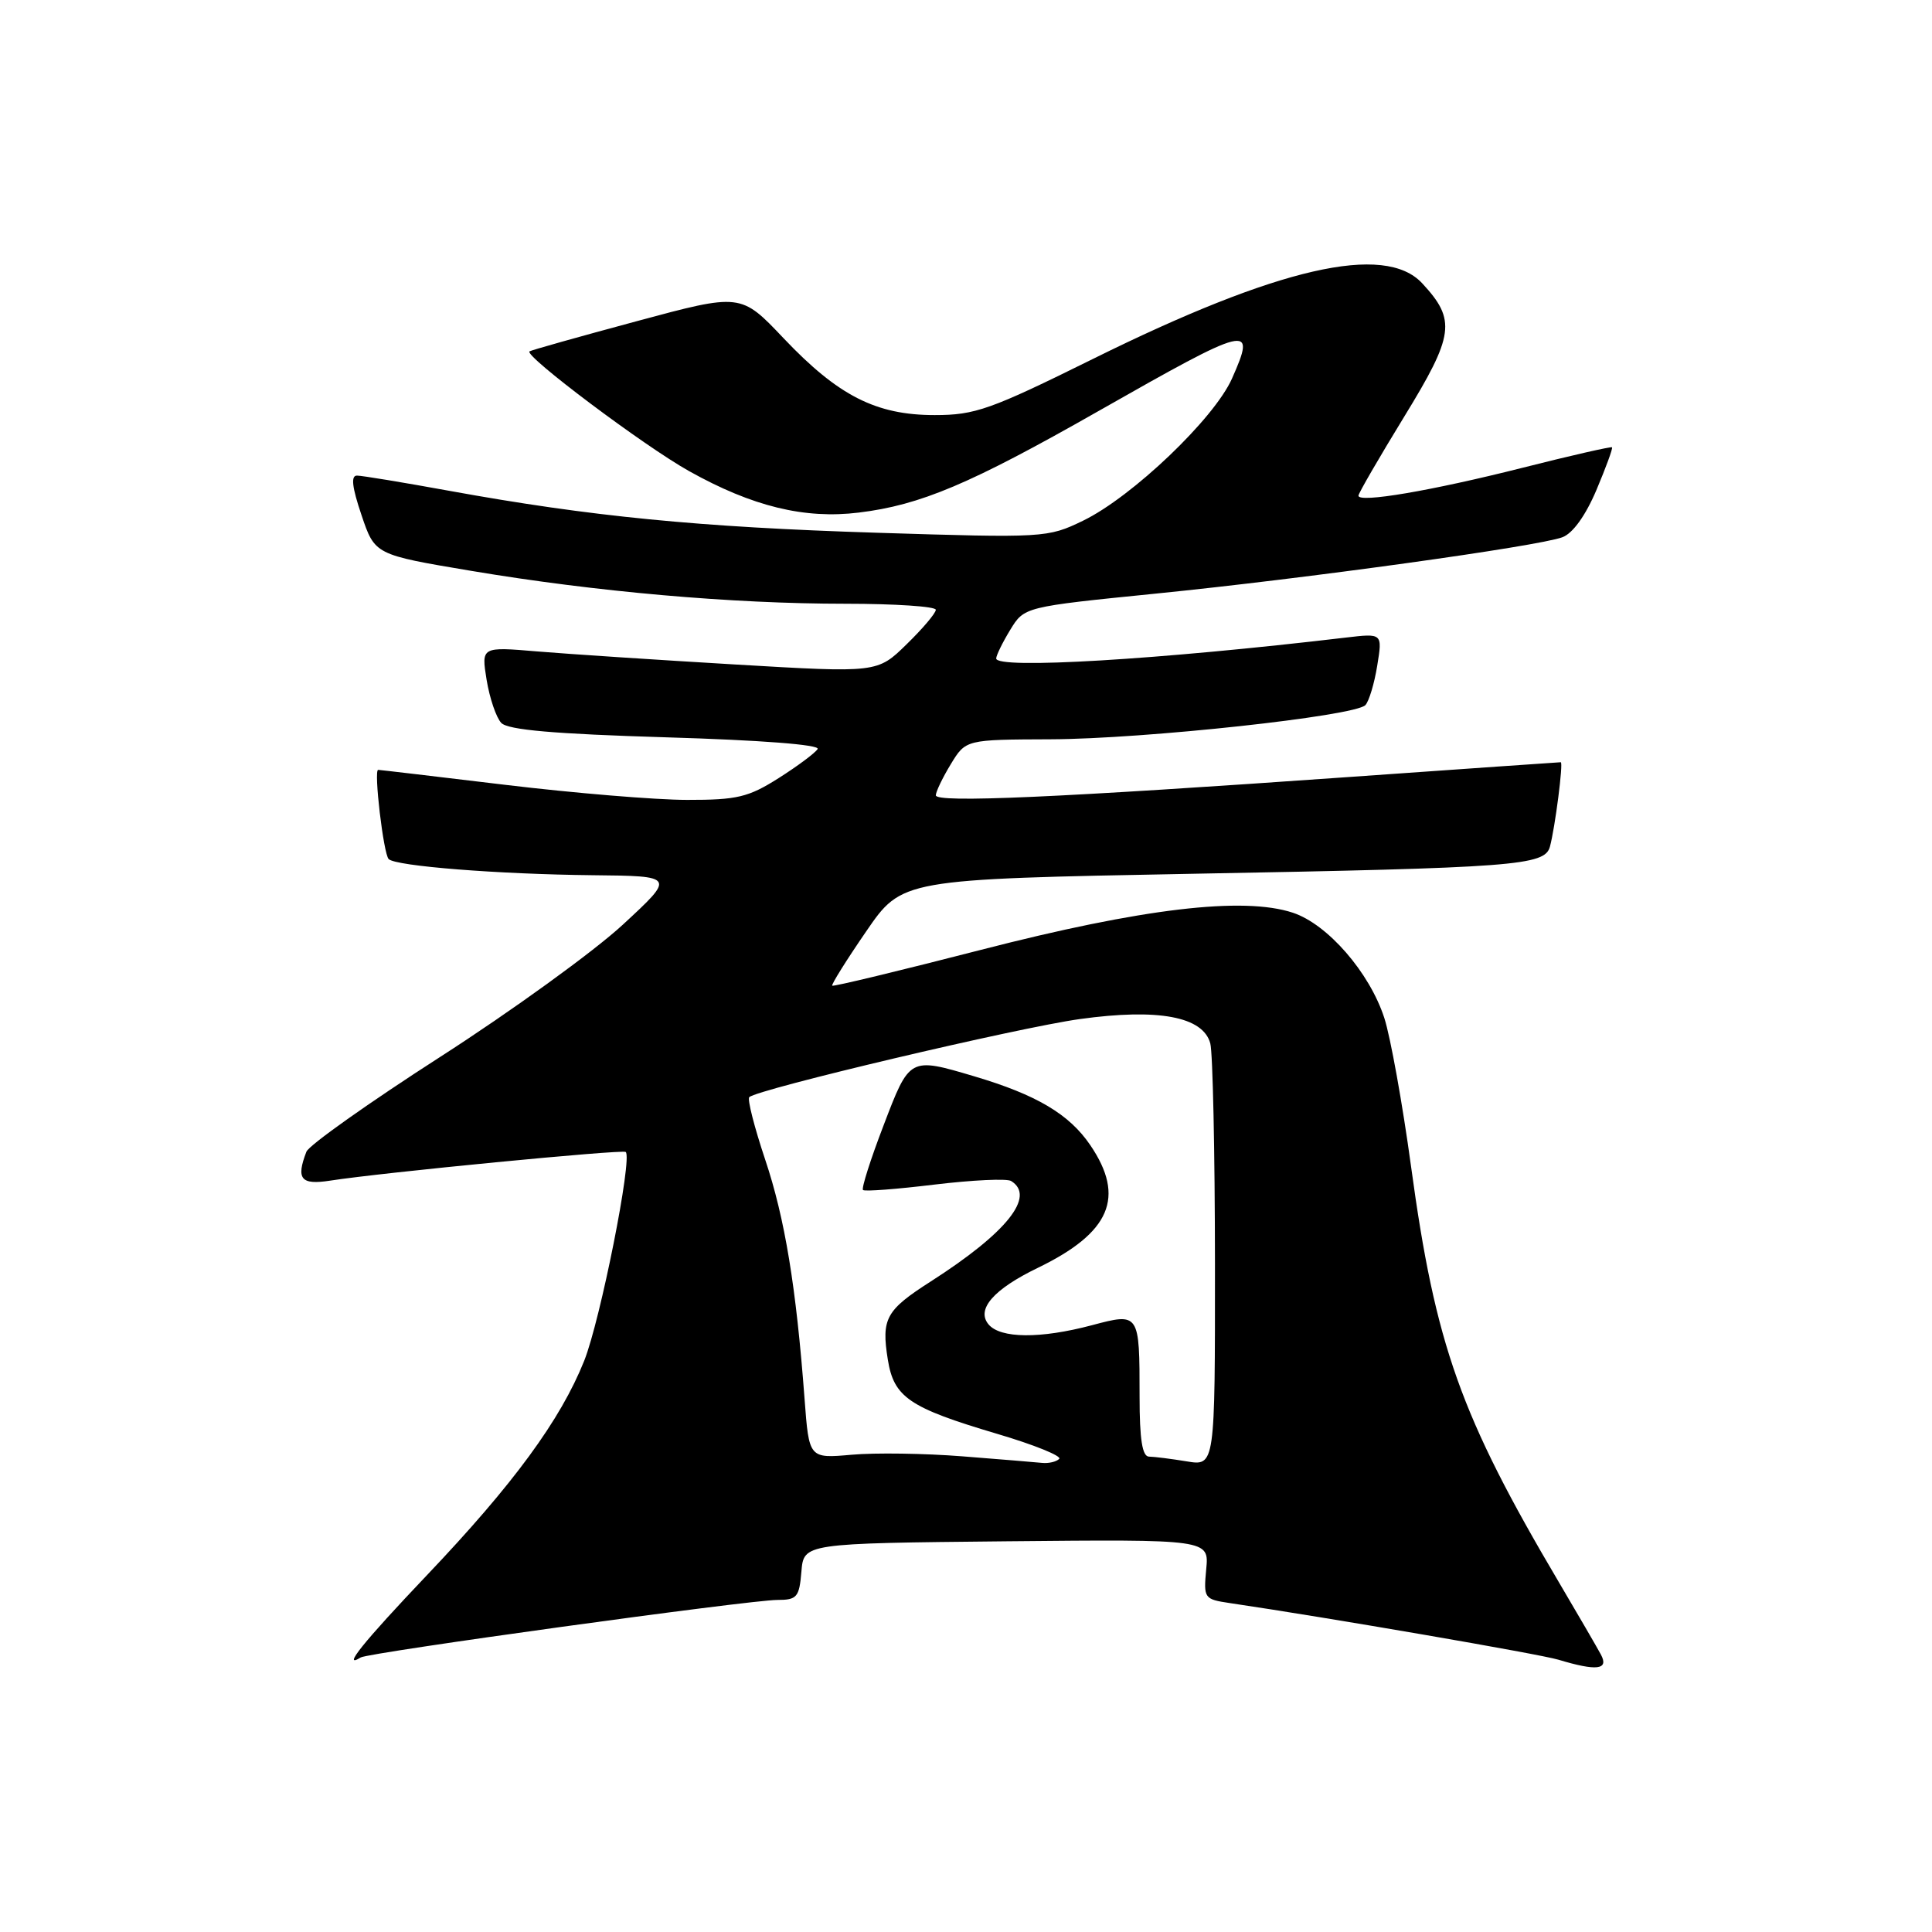 <?xml version="1.0" encoding="UTF-8" standalone="no"?>
<!DOCTYPE svg PUBLIC "-//W3C//DTD SVG 1.1//EN" "http://www.w3.org/Graphics/SVG/1.1/DTD/svg11.dtd" >
<svg xmlns="http://www.w3.org/2000/svg" xmlns:xlink="http://www.w3.org/1999/xlink" version="1.1" viewBox="0 0 256 256">
 <g >
 <path fill="currentColor"
d=" M 212.13 219.24 C 211.61 218.28 209.11 213.97 206.57 209.67 C 193.52 187.60 190.19 178.23 186.97 154.55 C 185.84 146.27 184.25 137.43 183.43 134.89 C 181.47 128.85 175.91 122.46 171.31 120.94 C 164.74 118.77 151.34 120.36 130.02 125.85 C 119.30 128.61 110.42 130.75 110.27 130.61 C 110.13 130.47 112.15 127.23 114.77 123.42 C 119.52 116.50 119.52 116.50 158.01 115.78 C 200.79 114.99 204.68 114.70 205.37 112.20 C 206.05 109.71 207.17 101.00 206.81 101.00 C 206.64 101.00 194.12 101.87 179.00 102.94 C 139.96 105.70 124.00 106.41 124.00 105.38 C 124.01 104.90 124.90 103.04 125.99 101.25 C 127.97 98.00 127.97 98.00 139.24 97.96 C 151.70 97.91 179.54 94.89 180.92 93.43 C 181.40 92.92 182.11 90.57 182.49 88.20 C 183.19 83.91 183.19 83.91 178.35 84.48 C 153.48 87.42 132.00 88.70 132.00 87.25 C 132.01 86.84 132.84 85.13 133.86 83.46 C 135.72 80.41 135.72 80.41 153.11 78.66 C 172.98 76.67 203.75 72.40 207.02 71.19 C 208.40 70.68 210.09 68.33 211.53 64.94 C 212.79 61.95 213.73 59.40 213.60 59.27 C 213.48 59.15 208.14 60.36 201.75 61.98 C 189.68 65.03 180.00 66.68 180.00 65.68 C 180.00 65.37 182.73 60.66 186.06 55.22 C 192.70 44.39 192.97 42.41 188.45 37.54 C 183.48 32.18 169.35 35.42 144.84 47.55 C 131.22 54.29 129.21 55.00 123.85 55.00 C 116.08 55.00 111.07 52.45 103.83 44.82 C 98.16 38.84 98.16 38.84 84.33 42.57 C 76.72 44.62 70.35 46.41 70.16 46.56 C 69.44 47.15 85.37 59.11 91.30 62.42 C 99.68 67.11 106.61 68.80 113.79 67.92 C 121.98 66.92 128.53 64.15 145.48 54.51 C 165.71 43.01 166.51 42.81 163.24 50.17 C 160.88 55.48 150.01 65.85 143.50 69.00 C 138.83 71.26 138.40 71.29 116.13 70.59 C 92.64 69.85 78.24 68.44 59.50 65.03 C 53.45 63.93 47.96 63.02 47.31 63.02 C 46.47 63.00 46.64 64.53 47.90 68.25 C 49.67 73.50 49.67 73.50 62.43 75.64 C 78.91 78.41 96.98 80.00 112.02 80.00 C 118.61 80.00 124.00 80.36 124.00 80.80 C 124.00 81.24 122.26 83.30 120.13 85.37 C 116.26 89.16 116.26 89.16 97.45 88.05 C 87.11 87.44 75.30 86.66 71.21 86.32 C 63.77 85.69 63.77 85.69 64.48 90.09 C 64.88 92.52 65.75 95.08 66.42 95.79 C 67.31 96.72 73.41 97.25 88.29 97.70 C 100.78 98.07 108.70 98.68 108.34 99.25 C 108.02 99.77 105.70 101.50 103.18 103.10 C 99.17 105.64 97.68 106.00 91.05 105.99 C 86.90 105.99 76.08 105.09 67.00 104.00 C 57.92 102.91 50.32 102.01 50.11 102.01 C 49.50 102.00 50.81 113.14 51.50 113.83 C 52.43 114.77 66.06 115.84 78.50 115.97 C 89.50 116.08 89.50 116.08 82.50 122.55 C 78.65 126.10 67.78 133.97 58.35 140.03 C 48.91 146.10 40.92 151.76 40.60 152.61 C 39.20 156.24 39.87 157.04 43.75 156.44 C 50.51 155.38 82.49 152.28 82.91 152.64 C 83.83 153.43 79.56 174.90 77.41 180.31 C 74.28 188.14 68.05 196.65 56.58 208.71 C 48.14 217.59 45.22 221.22 47.80 219.62 C 48.86 218.97 99.34 212.00 103.01 212.00 C 105.60 212.00 105.91 211.64 106.19 208.25 C 106.50 204.50 106.50 204.50 133.36 204.23 C 160.21 203.97 160.21 203.97 159.83 207.93 C 159.47 211.80 159.55 211.91 162.98 212.42 C 175.87 214.32 204.01 219.17 206.50 219.92 C 211.57 221.45 213.21 221.26 212.13 219.24 Z  M 127.50 192.97 C 122.55 192.58 115.96 192.48 112.85 192.76 C 107.20 193.26 107.20 193.26 106.61 185.38 C 105.50 170.55 104.00 161.42 101.39 153.65 C 99.96 149.38 99.01 145.66 99.28 145.38 C 100.34 144.33 134.88 136.17 143.09 135.03 C 153.48 133.59 159.42 134.70 160.37 138.26 C 160.70 139.49 160.98 152.60 160.99 167.38 C 161.00 194.26 161.00 194.26 157.25 193.64 C 155.19 193.30 152.94 193.02 152.25 193.01 C 151.36 193.00 151.00 190.74 151.00 185.08 C 151.00 173.94 150.99 173.92 144.68 175.60 C 137.86 177.41 132.55 177.37 130.98 175.48 C 129.33 173.49 131.65 170.83 137.53 167.99 C 147.14 163.33 149.15 158.63 144.47 151.74 C 141.68 147.63 137.34 145.06 129.07 142.61 C 120.51 140.07 120.53 140.06 117.07 149.14 C 115.35 153.62 114.13 157.46 114.35 157.68 C 114.56 157.90 118.84 157.57 123.85 156.96 C 128.86 156.36 133.42 156.14 133.98 156.49 C 137.27 158.52 133.40 163.35 123.33 169.80 C 117.38 173.61 116.77 174.71 117.64 180.15 C 118.44 185.15 120.46 186.53 132.09 189.98 C 137.01 191.43 140.73 192.94 140.35 193.31 C 139.98 193.69 138.95 193.93 138.08 193.84 C 137.21 193.75 132.45 193.36 127.50 192.97 Z "/>
</g>
</svg>
